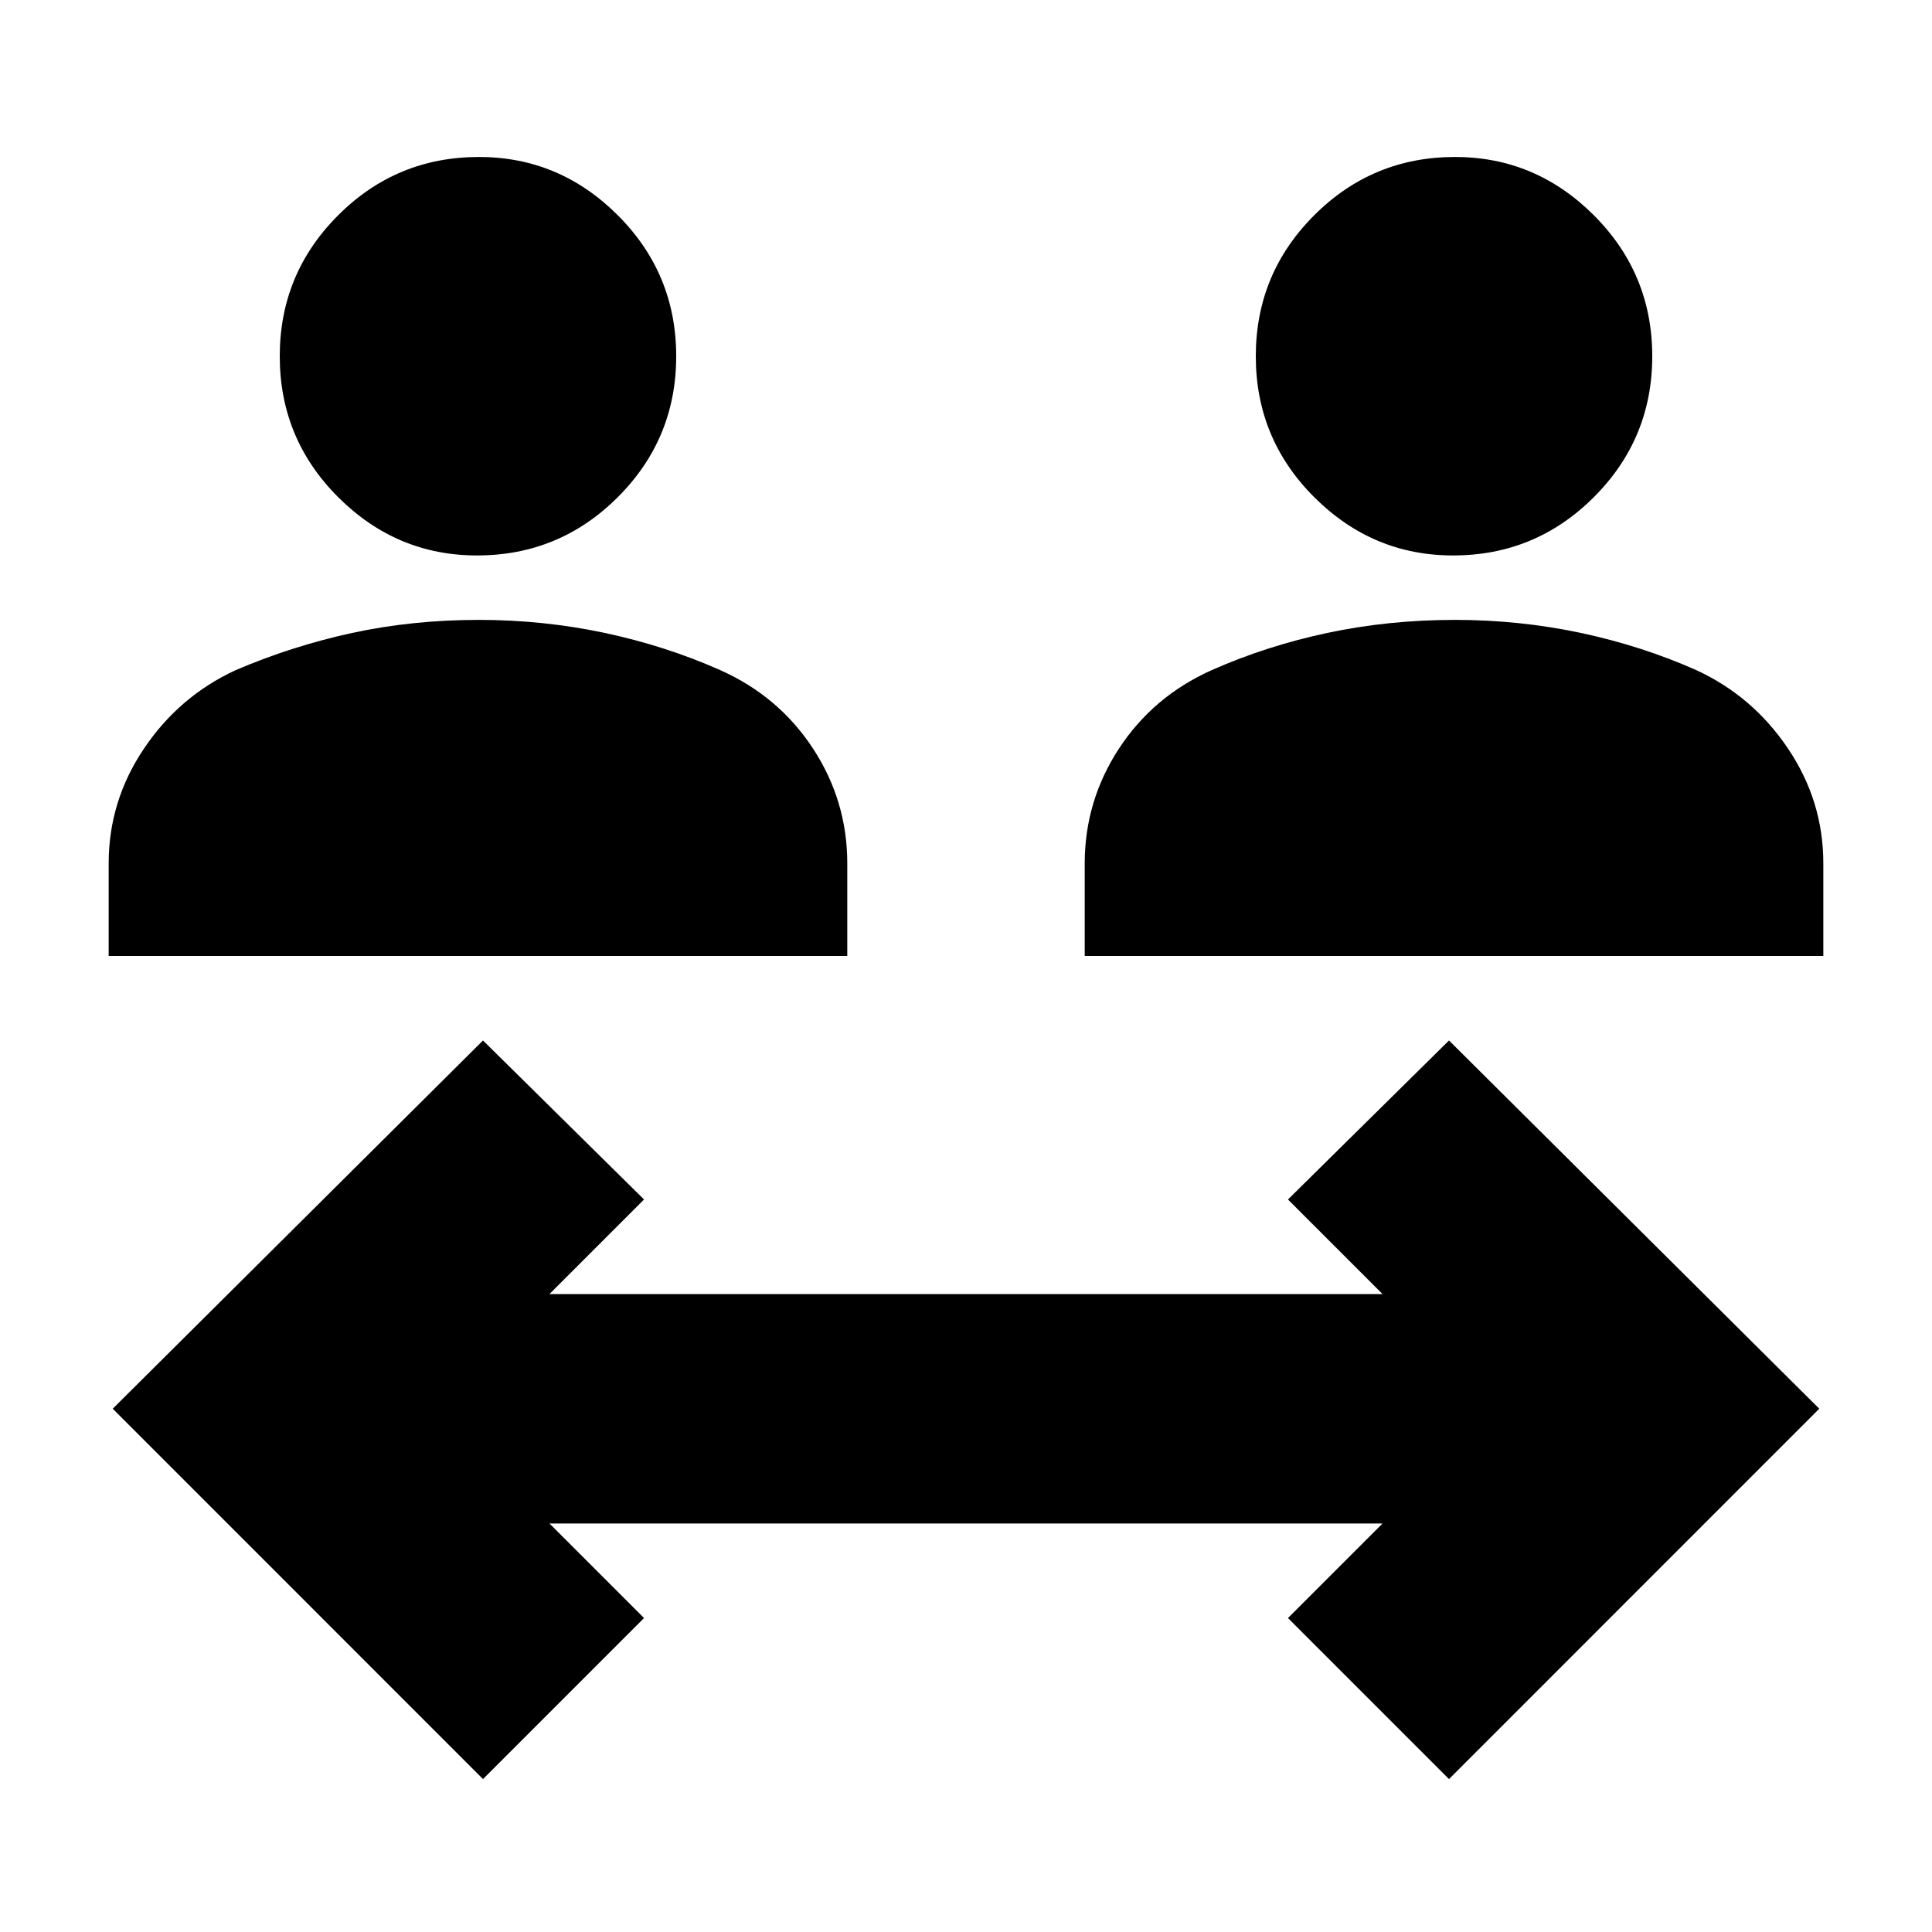 <svg xmlns="http://www.w3.org/2000/svg" height="20" width="20"><path d="M4.938 5.75Q4.104 5.75 3.5 5.146Q2.896 4.542 2.896 3.688Q2.896 2.833 3.5 2.229Q4.104 1.625 4.958 1.625Q5.792 1.625 6.396 2.229Q7 2.833 7 3.688Q7 4.542 6.396 5.146Q5.792 5.75 4.938 5.75ZM1.125 9.896V8.938Q1.125 8.292 1.49 7.75Q1.854 7.208 2.438 6.938Q3.021 6.688 3.646 6.552Q4.271 6.417 4.958 6.417Q5.625 6.417 6.26 6.552Q6.896 6.688 7.458 6.938Q8.062 7.208 8.417 7.75Q8.771 8.292 8.771 8.938V9.896ZM15.042 5.75Q14.208 5.75 13.604 5.146Q13 4.542 13 3.688Q13 2.833 13.604 2.229Q14.208 1.625 15.062 1.625Q15.896 1.625 16.5 2.229Q17.104 2.833 17.104 3.688Q17.104 4.542 16.5 5.146Q15.896 5.75 15.042 5.75ZM11.229 9.896V8.938Q11.229 8.292 11.583 7.75Q11.938 7.208 12.542 6.938Q13.104 6.688 13.74 6.552Q14.375 6.417 15.062 6.417Q15.729 6.417 16.365 6.552Q17 6.688 17.562 6.938Q18.146 7.208 18.51 7.75Q18.875 8.292 18.875 8.938V9.896ZM5 18.417 1.167 14.583 5 10.771 6.667 12.417 5.688 13.396H14.312L13.333 12.417L15 10.771L18.833 14.583L15 18.417L13.333 16.75L14.312 15.771H5.688L6.667 16.75Z"/></svg>